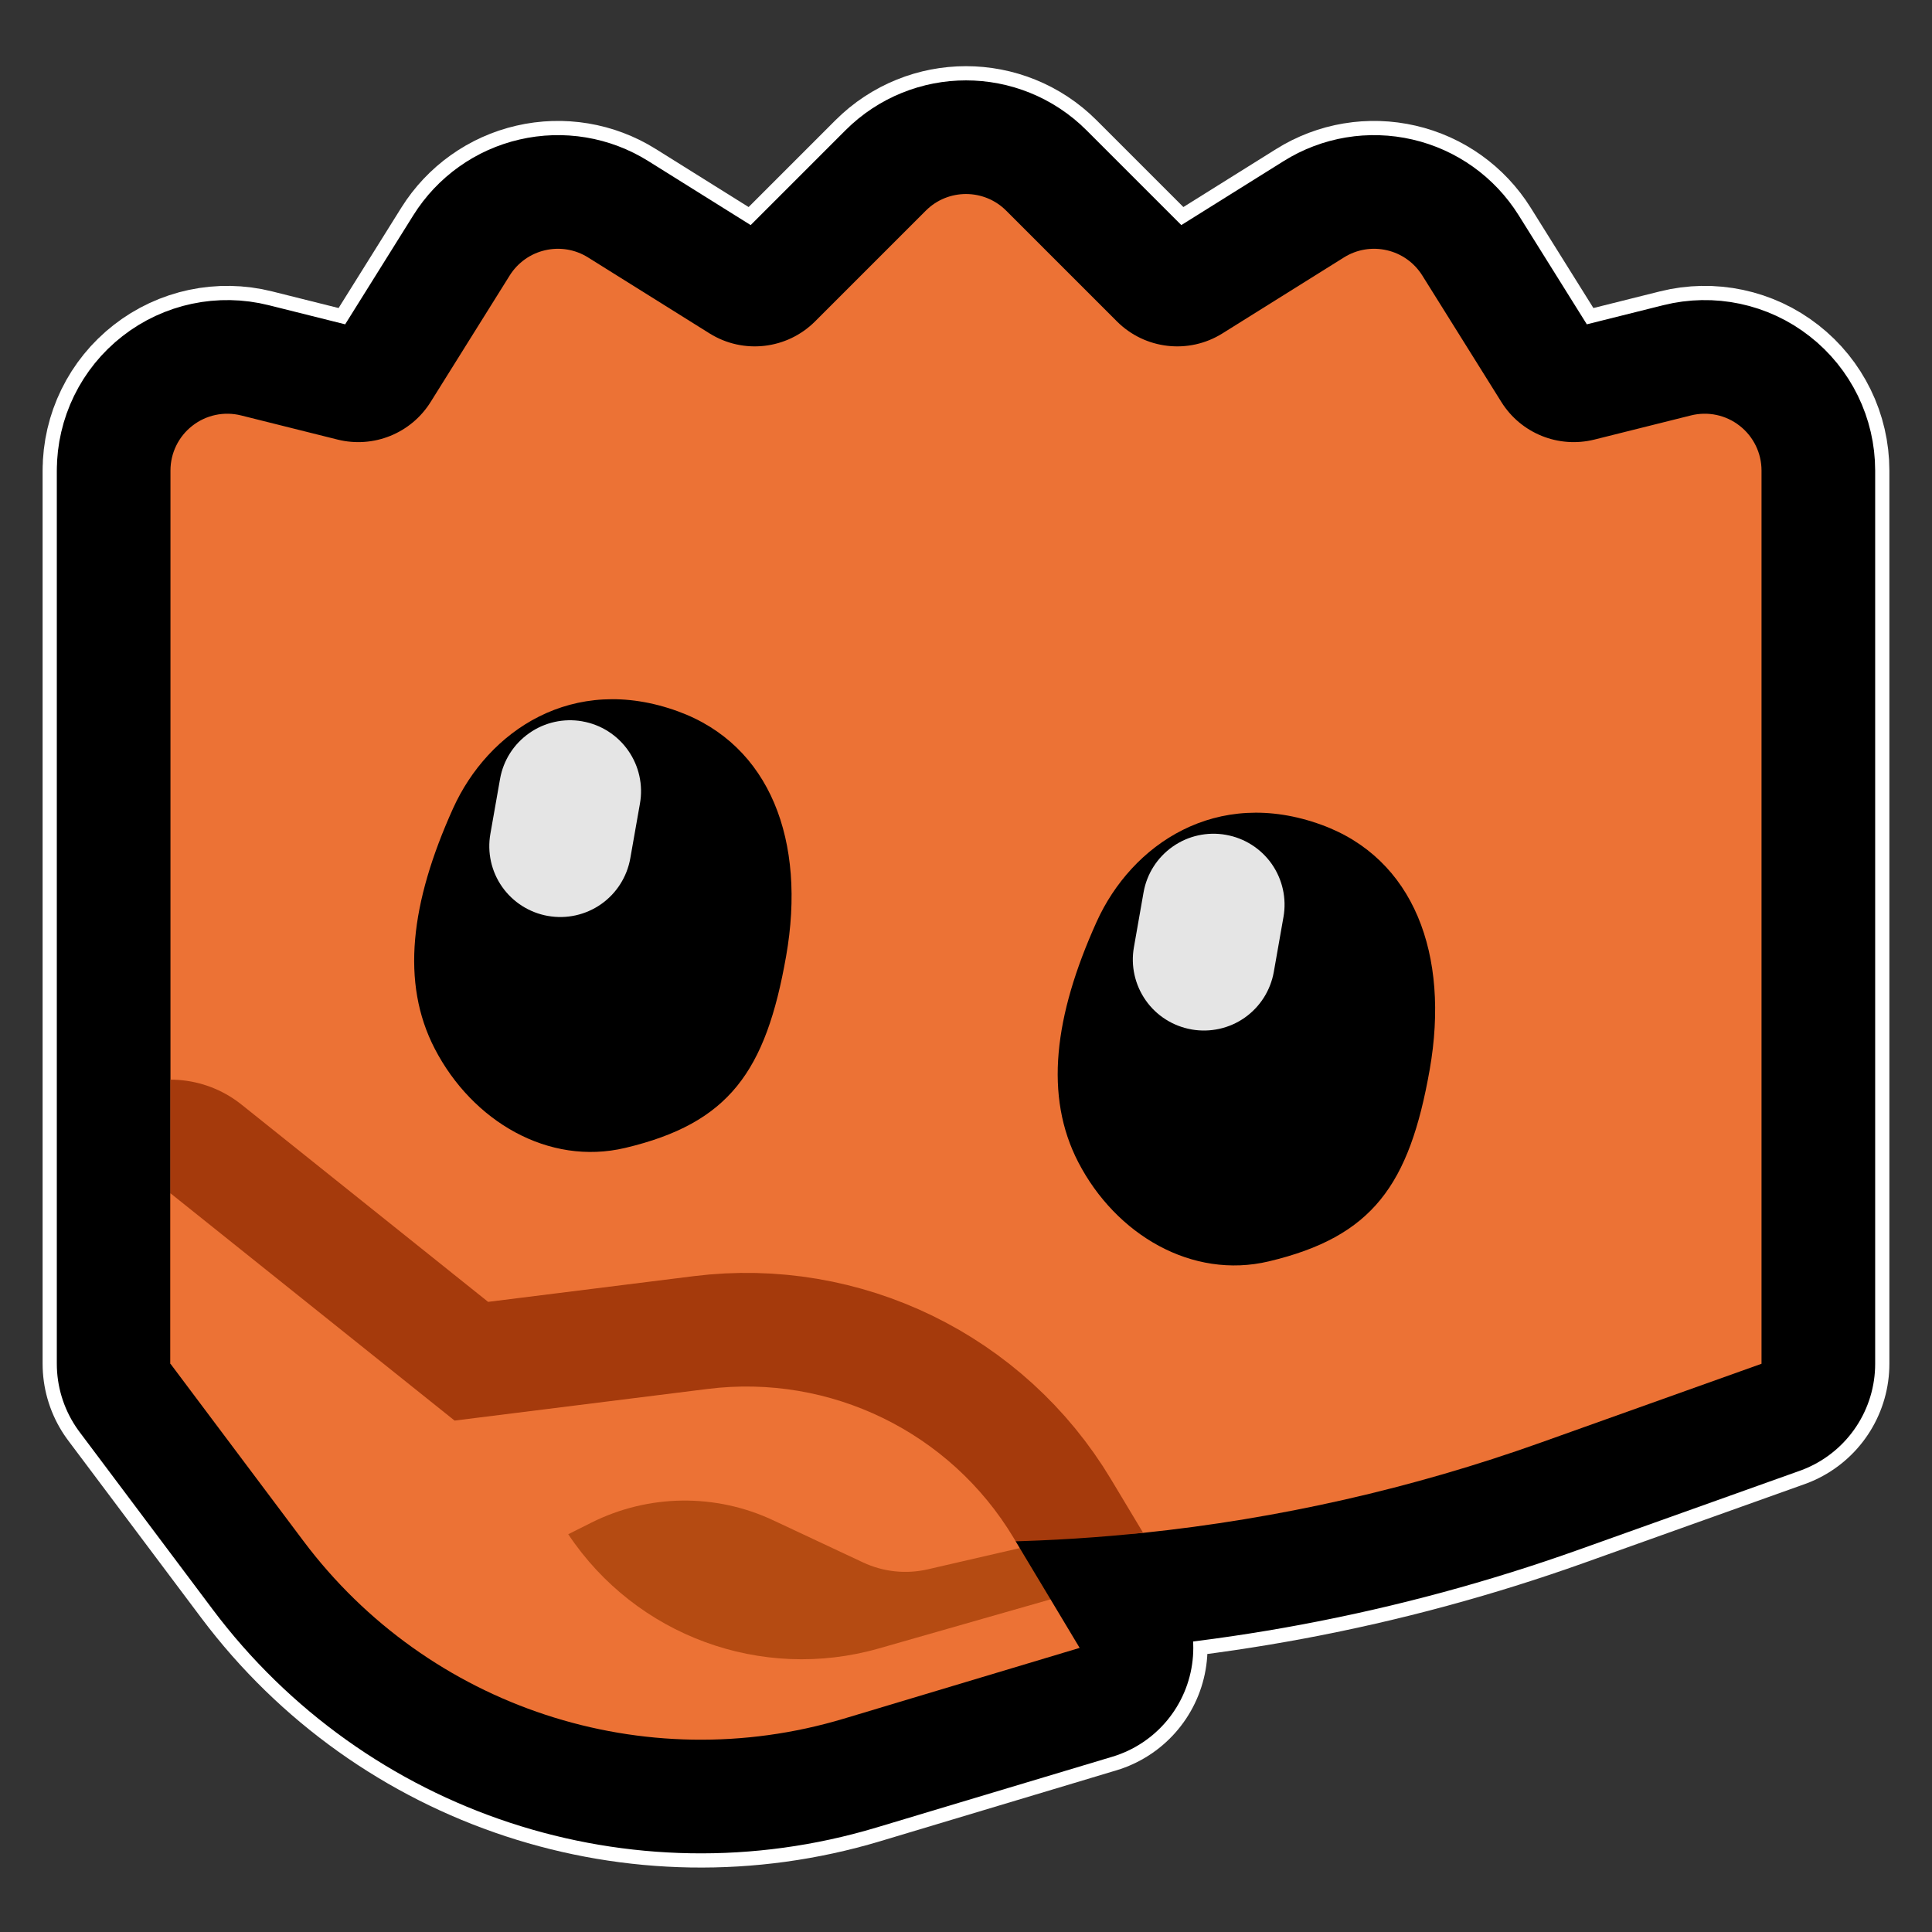 <?xml version="1.0" encoding="UTF-8" standalone="no"?><!DOCTYPE svg PUBLIC "-//W3C//DTD SVG 1.1//EN" "http://www.w3.org/Graphics/SVG/1.1/DTD/svg11.dtd"><svg width="100%" height="100%" viewBox="0 0 34 34" version="1.1" xmlns="http://www.w3.org/2000/svg" xmlns:xlink="http://www.w3.org/1999/xlink" xml:space="preserve" xmlns:serif="http://www.serif.com/" style="fill-rule:evenodd;clip-rule:evenodd;stroke-linecap:round;stroke-linejoin:round;stroke-miterlimit:1.5;"><rect x="0" y="0" width="34" height="34" fill="#333333" stroke="none"/><rect id="ferris_thinking" x="0" y="0" width="34" height="34" style="fill:none;"/><g id="st_outline"><path d="M3,8.281c0,-0.308 0.142,-0.599 0.385,-0.788c0.242,-0.19 0.559,-0.257 0.858,-0.182c0.544,0.136 1.177,0.294 1.699,0.425c0.631,0.157 1.291,-0.109 1.636,-0.661c0.42,-0.671 0.984,-1.574 1.392,-2.227c0.141,-0.225 0.365,-0.385 0.623,-0.444c0.259,-0.06 0.53,-0.015 0.755,0.126c0.625,0.391 1.479,0.924 2.14,1.338c0.592,0.37 1.362,0.282 1.856,-0.212c0.596,-0.596 1.386,-1.386 1.949,-1.949c0.39,-0.39 1.024,-0.39 1.414,0c0.563,0.563 1.353,1.353 1.949,1.949c0.494,0.494 1.264,0.582 1.856,0.212c0.661,-0.414 1.515,-0.947 2.14,-1.338c0.225,-0.141 0.496,-0.186 0.755,-0.126c0.258,0.059 0.482,0.219 0.623,0.444c0.408,0.653 0.972,1.556 1.392,2.227c0.345,0.552 1.005,0.818 1.636,0.661c0.522,-0.131 1.155,-0.289 1.699,-0.425c0.299,-0.075 0.616,-0.008 0.858,0.182c0.243,0.189 0.385,0.48 0.385,0.788l0,15.719c0,0 -1.678,0.599 -3.873,1.383c-2.996,1.07 -6.119,1.651 -9.252,1.742l1.125,1.875c0,0 -1.966,0.59 -4.155,1.247c-3.511,1.053 -7.307,-0.196 -9.506,-3.129c-1.25,-1.666 -2.339,-3.118 -2.339,-3.118l0,-15.719Z" style="fill:none;stroke:#fff;stroke-width:4.5px;"/></g><g id="Layer1"><path d="M3,8.281c0,-0.308 0.142,-0.599 0.385,-0.788c0.242,-0.19 0.559,-0.257 0.858,-0.182c0.544,0.136 1.177,0.294 1.699,0.425c0.631,0.157 1.291,-0.109 1.636,-0.661c0.42,-0.671 0.984,-1.574 1.392,-2.227c0.141,-0.225 0.365,-0.385 0.623,-0.444c0.259,-0.06 0.53,-0.015 0.755,0.126c0.625,0.391 1.479,0.924 2.14,1.338c0.592,0.37 1.362,0.282 1.856,-0.212c0.596,-0.596 1.386,-1.386 1.949,-1.949c0.39,-0.39 1.024,-0.39 1.414,0c0.563,0.563 1.353,1.353 1.949,1.949c0.494,0.494 1.264,0.582 1.856,0.212c0.661,-0.414 1.515,-0.947 2.14,-1.338c0.225,-0.141 0.496,-0.186 0.755,-0.126c0.258,0.059 0.482,0.219 0.623,0.444c0.408,0.653 0.972,1.556 1.392,2.227c0.345,0.552 1.005,0.818 1.636,0.661c0.522,-0.131 1.155,-0.289 1.699,-0.425c0.299,-0.075 0.616,-0.008 0.858,0.182c0.243,0.189 0.385,0.48 0.385,0.788l0,15.719c0,0 -1.678,0.599 -3.873,1.383c-2.996,1.07 -6.119,1.651 -9.252,1.742l1.125,1.875c0,0 -1.966,0.59 -4.155,1.247c-3.511,1.053 -7.307,-0.196 -9.506,-3.129c-1.25,-1.666 -2.339,-3.118 -2.339,-3.118l0,-15.719Z" style="fill:none;stroke:#000;stroke-width:4px;"/></g><g id="emoji"><path d="M12.488,5.868c0.592,0.37 1.362,0.282 1.856,-0.212c0.596,-0.596 1.386,-1.386 1.949,-1.949c0.39,-0.39 1.024,-0.39 1.414,0c0.563,0.563 1.353,1.353 1.949,1.949c0.494,0.494 1.264,0.582 1.856,0.212c0.661,-0.414 1.515,-0.947 2.14,-1.338c0.225,-0.141 0.496,-0.186 0.755,-0.126c0.258,0.059 0.482,0.219 0.623,0.444c0.408,0.653 0.972,1.556 1.392,2.227c0.345,0.552 1.005,0.818 1.636,0.661c0.522,-0.131 1.155,-0.289 1.699,-0.425c0.299,-0.075 0.616,-0.008 0.858,0.182c0.243,0.189 0.385,0.48 0.385,0.788l0,15.719c0,0 -1.678,0.599 -3.873,1.383c-2.28,0.815 -4.634,1.345 -7.01,1.593c-1.29,0.134 -4.273,-1.06 -6.437,-1.403c-5.295,-0.84 -10.68,-1.573 -10.68,-1.573l0,-12l0,-3.719c0,-0.308 0.142,-0.599 0.385,-0.788c0.242,-0.19 0.559,-0.257 0.858,-0.182c0.544,0.136 1.177,0.294 1.699,0.425c0.631,0.157 1.291,-0.109 1.636,-0.661c0.42,-0.671 0.984,-1.574 1.392,-2.227c0.141,-0.225 0.365,-0.385 0.623,-0.444c0.259,-0.06 0.53,-0.015 0.755,0.126c0.625,0.391 1.479,0.924 2.14,1.338Z" style="fill:#ec7235;"/><path d="M3,17l28,0l0,7c0,0 -1.678,0.599 -3.873,1.383c-6.549,2.339 -13.705,2.339 -20.254,0c-2.195,-0.784 -3.873,-1.383 -3.873,-1.383l0,-7Z" style="fill:none;"/><clipPath id="_clip1"><path d="M3,17l28,0l0,7c0,0 -1.678,0.599 -3.873,1.383c-6.549,2.339 -13.705,2.339 -20.254,0c-2.195,-0.784 -3.873,-1.383 -3.873,-1.383l0,-7Z"/></clipPath><g clip-path="url(#_clip1)"><path d="M19,29c0,0 -0.54,-0.9 -1.162,-1.936c-1.117,-1.863 -3.228,-2.89 -5.383,-2.621c-2.14,0.268 -4.455,0.557 -4.455,0.557l-5,-4l0,3c0,0 1.089,1.452 2.339,3.118c2.199,2.933 5.995,4.182 9.506,3.129c2.189,-0.657 4.155,-1.247 4.155,-1.247Z" style="fill:none;stroke:#a53a0c;stroke-width:4px;stroke-linecap:square;stroke-linejoin:miter;stroke-miterlimit:3;"/></g><path d="M18.488,28.146l0.512,0.854c0,0 -1.966,0.59 -4.155,1.247c-3.511,1.053 -7.307,-0.196 -9.506,-3.129c-1.25,-1.666 -2.339,-3.118 -2.339,-3.118l0,-3l5,4c0,0 2.315,-0.289 4.455,-0.557c2.155,-0.269 4.266,0.758 5.383,2.621l0.108,0.18l-0.397,0.662l0.939,0.24Z" style="fill:#ec7235;"/><path d="M18.488,28.146l-3.022,0.864c-2.065,0.59 -4.274,-0.222 -5.465,-2.009c-0.001,-0.001 -0.001,-0.001 -0.001,-0.001c0,0 0.17,-0.085 0.411,-0.206c1.004,-0.501 2.181,-0.516 3.197,-0.039c0.565,0.265 1.162,0.545 1.58,0.741c0.356,0.167 0.758,0.21 1.142,0.121l1.616,-0.373l0.542,0.902Z" style="fill:#b54b12;"/><g><path d="M23.255,14.515c-1.848,-0.673 -3.341,0.344 -3.958,1.711c-0.748,1.658 -0.922,3.066 -0.321,4.227c0.661,1.276 2.001,2.066 3.353,1.745c1.827,-0.434 2.473,-1.343 2.831,-3.372c0.357,-2.029 -0.279,-3.72 -1.905,-4.311Z"/><path d="M11.93,12.518c-1.849,-0.673 -3.341,0.344 -3.958,1.711c-0.748,1.658 -0.922,3.066 -0.321,4.227c0.661,1.276 2.001,2.066 3.353,1.745c1.827,-0.434 2.473,-1.343 2.83,-3.372c0.358,-2.029 -0.279,-3.72 -1.904,-4.311Z"/><path d="M22.587,16.138c0.058,-0.326 -0.017,-0.662 -0.206,-0.933c-0.19,-0.271 -0.48,-0.456 -0.806,-0.513c-0.001,0 -0.003,-0.001 -0.004,-0.001c-0.326,-0.057 -0.661,0.017 -0.932,0.207c-0.272,0.19 -0.456,0.479 -0.514,0.805c-0.055,0.315 -0.115,0.653 -0.17,0.967c-0.058,0.326 0.017,0.661 0.207,0.933c0.189,0.271 0.479,0.455 0.805,0.513c0.002,0 0.003,0 0.004,0.001c0.326,0.057 0.662,-0.017 0.933,-0.207c0.271,-0.19 0.455,-0.48 0.513,-0.806c0.055,-0.314 0.115,-0.652 0.17,-0.966Z" style="fill:#e5e5e5;"/><path d="M11.262,14.141c0.058,-0.326 -0.017,-0.662 -0.207,-0.933c-0.19,-0.271 -0.479,-0.456 -0.805,-0.513c-0.001,0 -0.002,0 -0.002,-0.001c-0.327,-0.057 -0.663,0.017 -0.934,0.208c-0.272,0.19 -0.457,0.48 -0.514,0.806c-0.056,0.314 -0.115,0.651 -0.17,0.965c-0.058,0.326 0.016,0.662 0.206,0.933c0.19,0.271 0.48,0.455 0.806,0.513c0.001,0 0.001,0 0.002,0c0.326,0.058 0.662,-0.017 0.934,-0.207c0.271,-0.19 0.456,-0.48 0.514,-0.807c0.055,-0.313 0.115,-0.651 0.17,-0.964Z" style="fill:#e5e5e5;"/></g></g></svg>